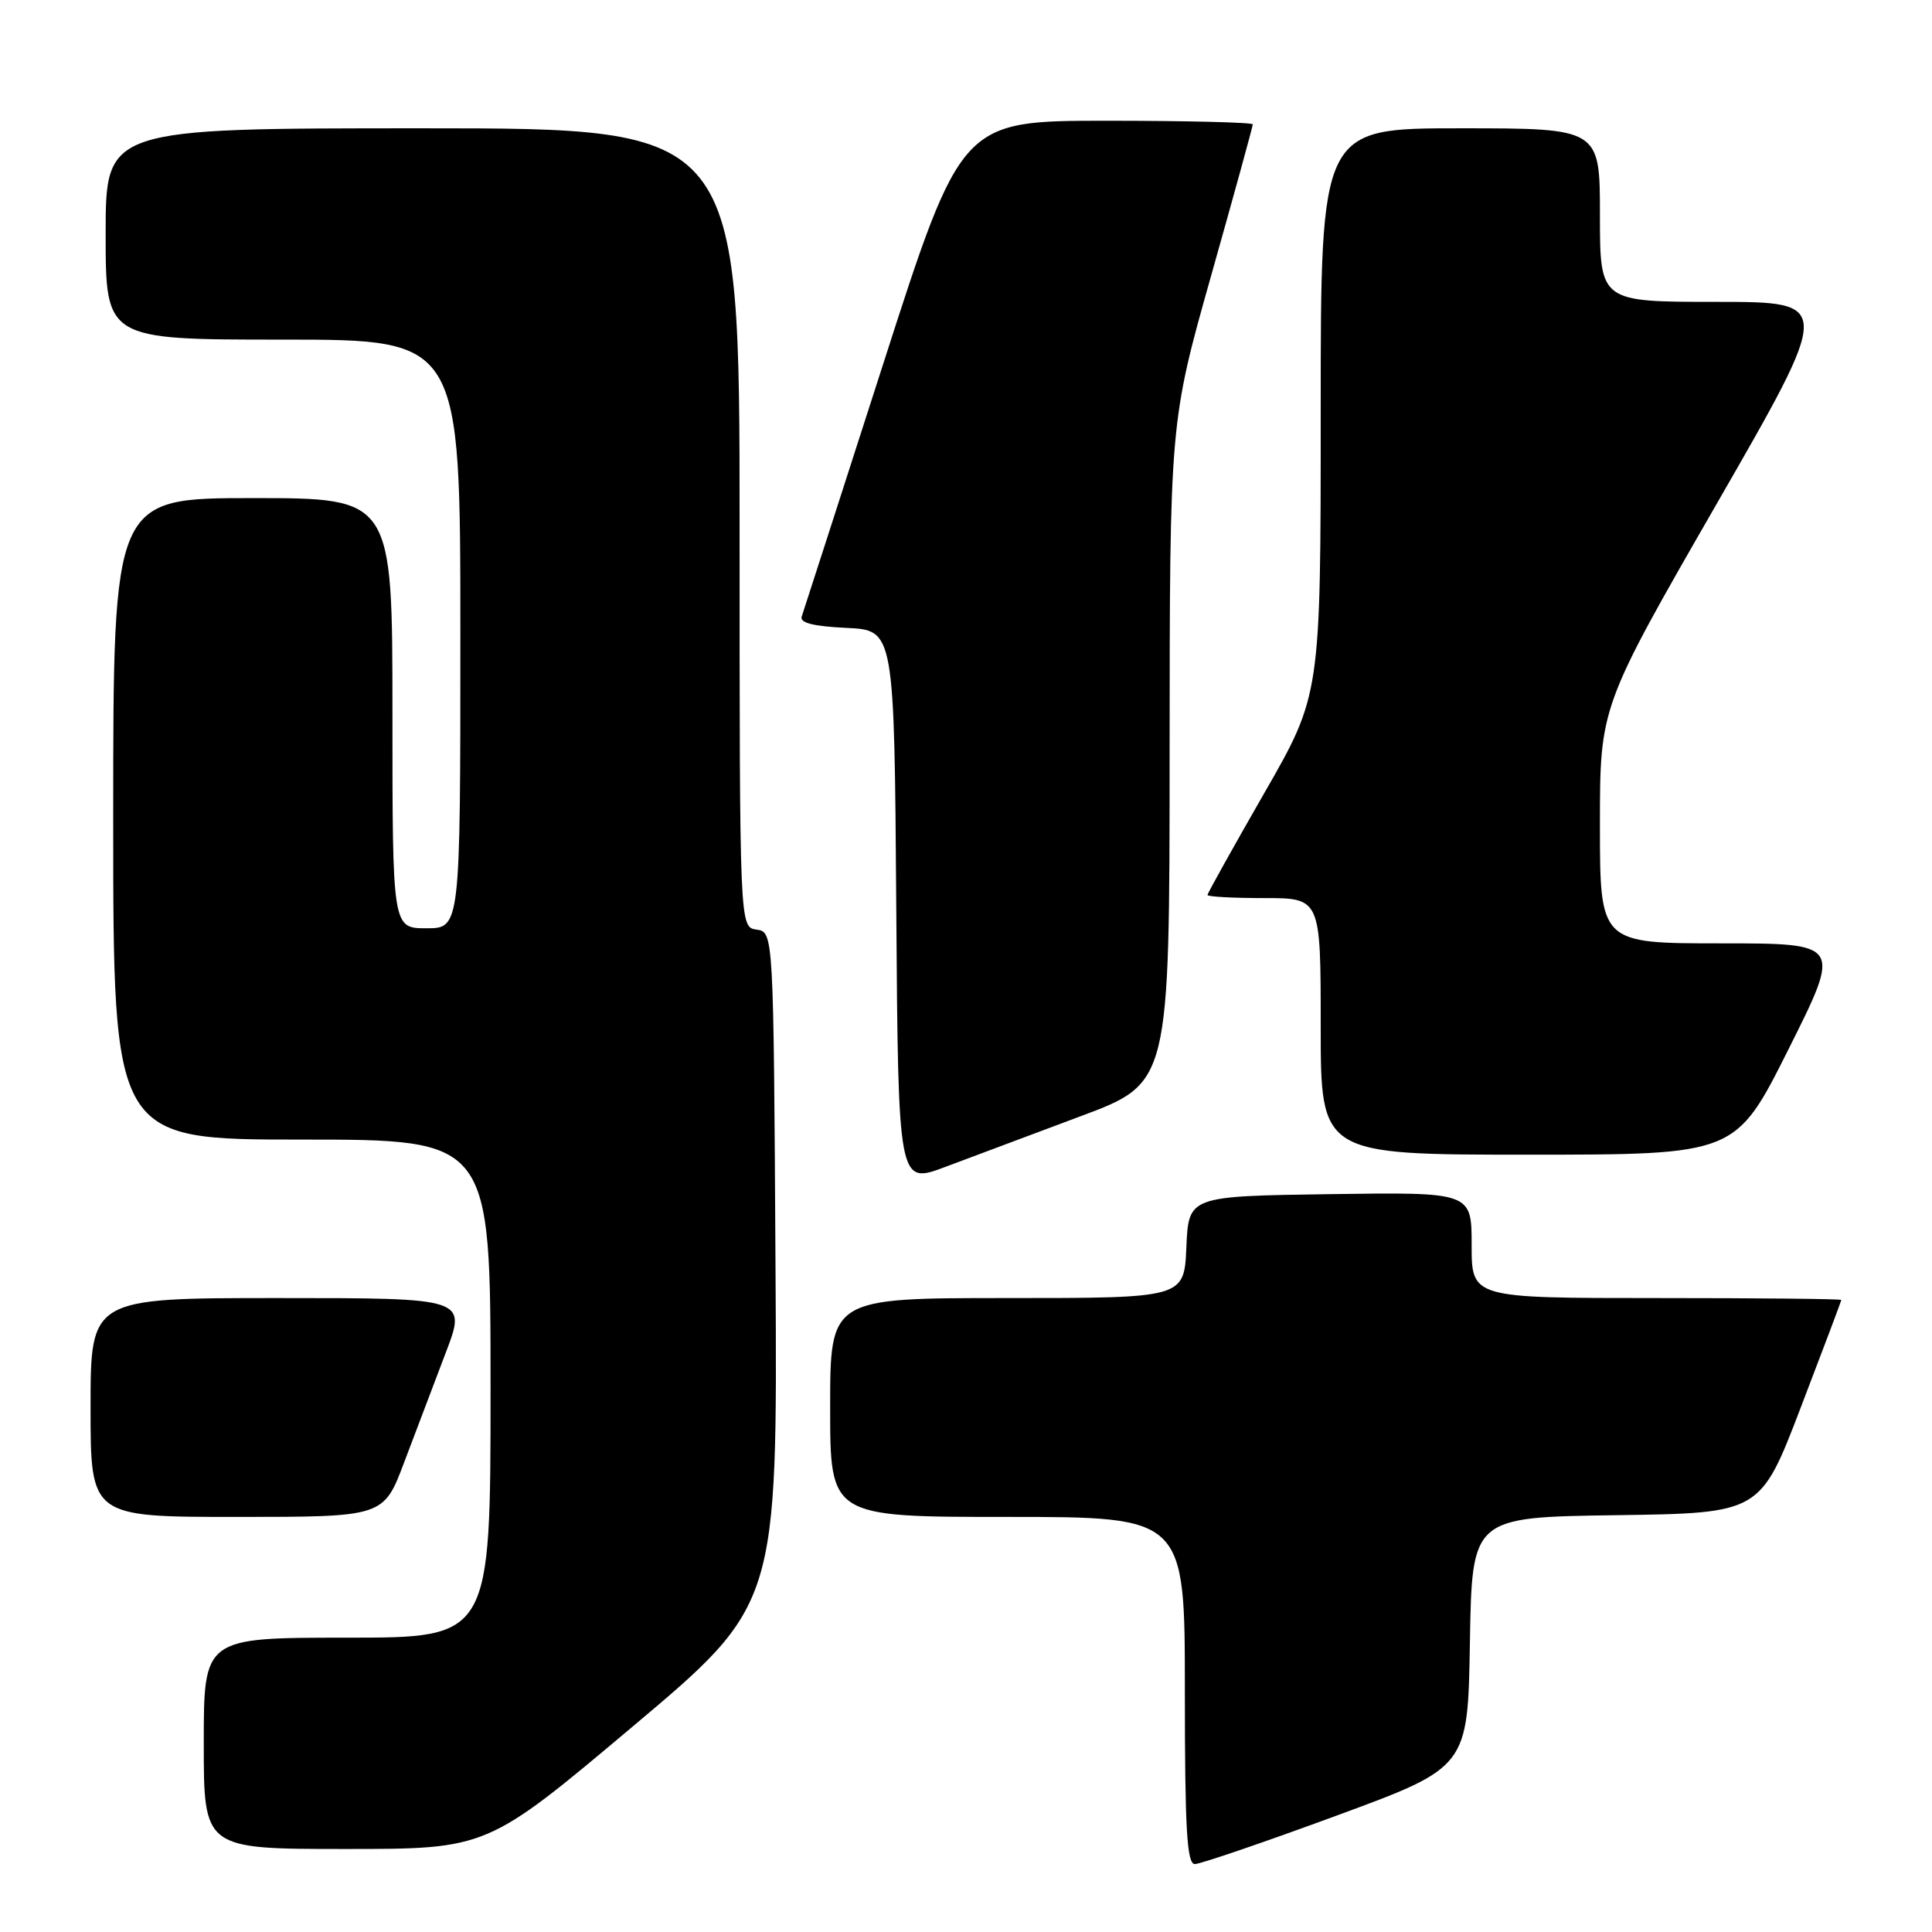 <?xml version="1.0" encoding="UTF-8" standalone="no"?>
<!DOCTYPE svg PUBLIC "-//W3C//DTD SVG 1.1//EN" "http://www.w3.org/Graphics/SVG/1.1/DTD/svg11.dtd" >
<svg xmlns="http://www.w3.org/2000/svg" xmlns:xlink="http://www.w3.org/1999/xlink" version="1.1" viewBox="0 0 256 256">
 <g >
 <path fill="currentColor"
d=" M 177.07 240.59 C 194.50 234.18 194.50 234.18 194.77 217.61 C 195.05 201.04 195.05 201.04 214.15 200.77 C 233.25 200.50 233.25 200.50 238.61 186.50 C 241.56 178.80 243.98 172.39 243.98 172.25 C 243.99 172.11 232.97 172.00 219.50 172.00 C 195.00 172.00 195.00 172.00 195.00 164.98 C 195.00 157.96 195.00 157.96 176.25 158.23 C 157.50 158.50 157.50 158.50 157.20 165.25 C 156.91 172.00 156.91 172.00 133.45 172.00 C 110.00 172.00 110.00 172.00 110.00 186.50 C 110.00 201.00 110.00 201.00 133.50 201.00 C 157.00 201.00 157.00 201.00 157.00 224.00 C 157.00 242.37 157.27 247.00 158.32 247.00 C 159.04 247.00 167.48 244.12 177.07 240.59 Z  M 83.78 228.82 C 103.02 212.64 103.02 212.64 102.76 168.07 C 102.50 123.50 102.50 123.50 100.25 123.18 C 98.00 122.86 98.00 122.86 98.00 69.93 C 98.00 17.00 98.00 17.00 56.00 17.00 C 14.00 17.00 14.00 17.00 14.00 31.00 C 14.00 45.00 14.00 45.00 37.50 45.00 C 61.00 45.00 61.00 45.00 61.00 84.00 C 61.00 123.00 61.00 123.00 56.50 123.00 C 52.00 123.00 52.00 123.00 52.00 94.50 C 52.00 66.00 52.00 66.00 33.50 66.00 C 15.00 66.00 15.00 66.00 15.00 108.50 C 15.00 151.00 15.00 151.00 40.00 151.00 C 65.00 151.00 65.00 151.00 65.00 184.00 C 65.00 217.00 65.00 217.00 46.00 217.00 C 27.00 217.00 27.00 217.00 27.00 231.00 C 27.00 245.00 27.00 245.00 45.77 245.00 C 64.55 245.00 64.55 245.00 83.78 228.82 Z  M 53.56 193.75 C 55.07 189.76 57.55 183.24 59.06 179.25 C 61.83 172.00 61.83 172.00 36.91 172.00 C 12.00 172.00 12.00 172.00 12.00 186.50 C 12.00 201.00 12.00 201.00 31.41 201.00 C 50.83 201.00 50.83 201.00 53.56 193.75 Z  M 143.23 147.89 C 154.97 143.50 154.97 143.50 154.98 99.73 C 155.00 55.95 155.00 55.95 160.50 36.46 C 163.53 25.73 166.00 16.74 166.00 16.48 C 166.00 16.22 157.31 16.00 146.70 16.00 C 127.39 16.00 127.39 16.00 117.02 48.25 C 111.31 65.99 106.46 81.04 106.23 81.70 C 105.95 82.53 107.77 82.99 112.16 83.20 C 118.50 83.50 118.50 83.50 118.76 120.24 C 119.02 156.97 119.02 156.97 125.26 154.62 C 128.69 153.33 136.78 150.30 143.23 147.89 Z  M 237.00 139.00 C 244.01 125.00 244.01 125.00 228.01 125.00 C 212.00 125.00 212.00 125.00 212.00 109.33 C 212.00 93.65 212.00 93.65 227.43 66.83 C 242.87 40.00 242.87 40.00 227.43 40.00 C 212.00 40.00 212.00 40.00 212.00 28.50 C 212.00 17.00 212.00 17.00 193.50 17.00 C 175.00 17.00 175.00 17.00 175.00 54.54 C 175.00 92.08 175.00 92.08 167.50 105.13 C 163.38 112.31 160.00 118.37 160.00 118.59 C 160.00 118.82 163.38 119.00 167.50 119.00 C 175.00 119.00 175.00 119.00 175.00 136.00 C 175.00 153.00 175.00 153.00 202.49 153.00 C 229.99 153.00 229.99 153.00 237.00 139.00 Z "/>
</g>
</svg>